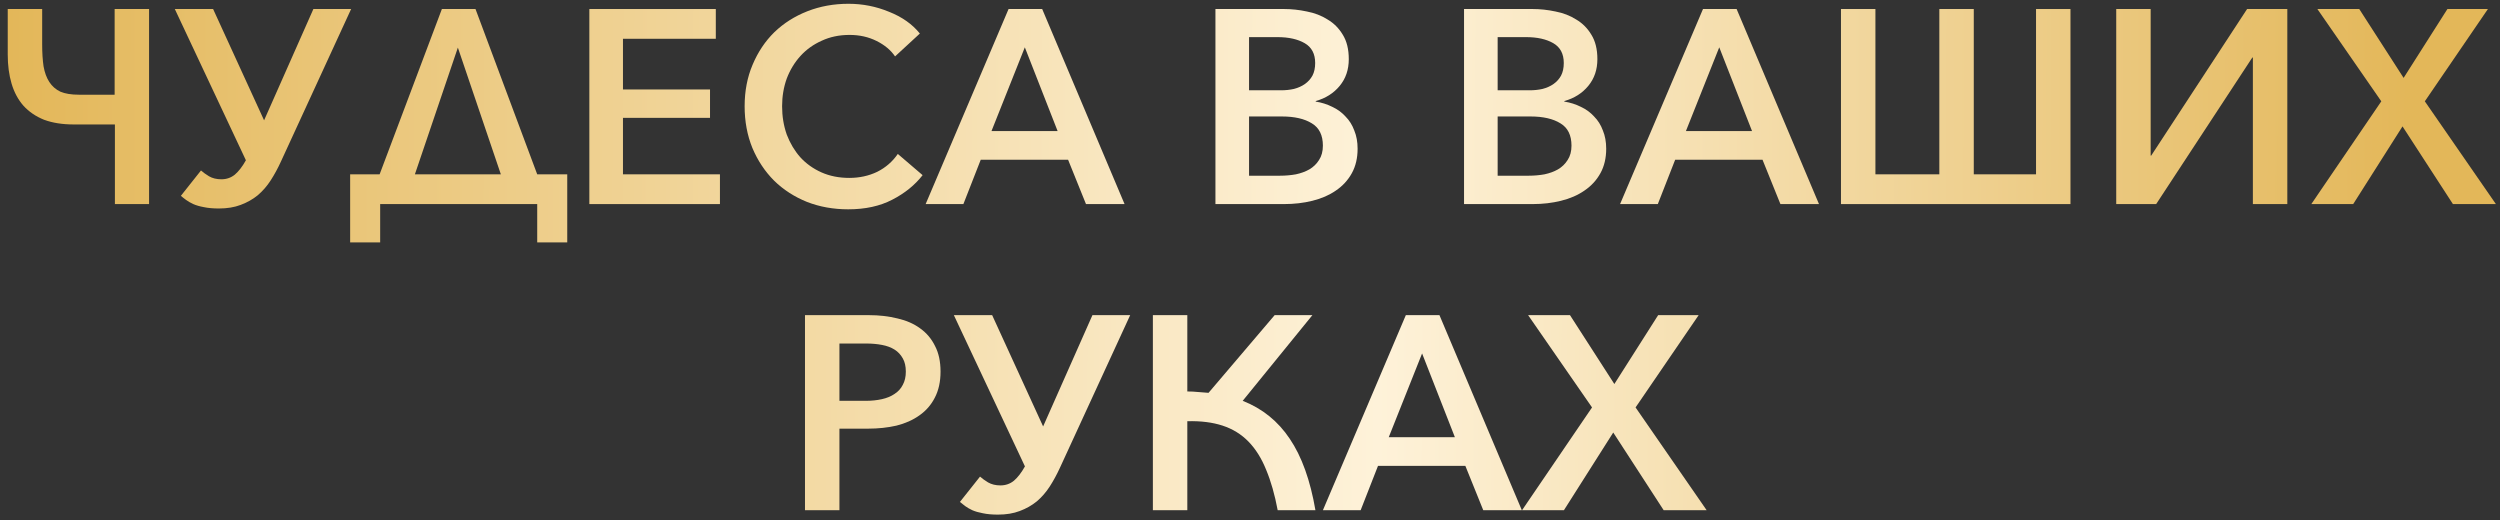 <svg
          width="245"
          height="51"
          viewBox="0 0 245 51"
          fill="none"
          xmlns="http://www.w3.org/2000/svg"
        >
          <rect x="0" y="0" width="245" height="51" fill="#333333" stroke="none"/>
          <path
            d="M158.206 37.634L162.499 30.884H166.468L160.285 39.929L167.251 50H163.039L158.098 42.386L153.265 50H149.161L156.019 39.929L149.755 30.884H153.859L158.206 37.634Z"
            fill="url(#paint0_linear_126_10)"
          />
          <path
            d="M133.344 50H129.645L137.772 30.884H141.066L149.139 50H145.359L143.604 45.653H135.045L133.344 50ZM136.098 42.845H142.578L139.365 34.637L136.098 42.845Z"
            fill="url(#paint1_linear_126_10)"
          />
          <path
            d="M112.982 50V30.884H116.357V38.363C116.717 38.363 117.068 38.381 117.41 38.417C117.752 38.435 118.094 38.462 118.436 38.498L124.916 30.884H128.615L121.784 39.281C123.71 40.037 125.249 41.279 126.401 43.007C127.571 44.735 128.408 47.066 128.912 50H125.213C124.925 48.47 124.547 47.147 124.079 46.031C123.629 44.915 123.053 43.997 122.351 43.277C121.649 42.557 120.803 42.035 119.813 41.711C118.823 41.387 117.671 41.243 116.357 41.279V50H112.982Z"
            fill="url(#paint2_linear_126_10)"
          />
          <path
            d="M97.231 30.884L102.226 41.792L107.059 30.884H110.758L103.873 45.842C103.567 46.508 103.234 47.12 102.874 47.678C102.514 48.236 102.091 48.722 101.605 49.136C101.119 49.532 100.561 49.847 99.931 50.081C99.319 50.315 98.608 50.432 97.798 50.432C97.222 50.432 96.727 50.387 96.313 50.297C95.917 50.225 95.575 50.126 95.287 50C95.017 49.874 94.783 49.739 94.585 49.595C94.387 49.451 94.216 49.316 94.072 49.19L96.043 46.706C96.241 46.886 96.502 47.075 96.826 47.273C97.168 47.471 97.573 47.57 98.041 47.57C98.545 47.57 98.986 47.417 99.364 47.111C99.742 46.787 100.102 46.319 100.444 45.707L93.478 30.884H97.231Z"
            fill="url(#paint3_linear_126_10)"
          />
          <path
            d="M78.889 30.884H85.153C86.161 30.884 87.097 30.992 87.961 31.208C88.825 31.406 89.563 31.73 90.175 32.18C90.805 32.63 91.291 33.206 91.633 33.908C91.993 34.592 92.173 35.429 92.173 36.419C92.173 37.409 91.984 38.264 91.606 38.984C91.246 39.686 90.742 40.262 90.094 40.712C89.464 41.162 88.717 41.495 87.853 41.711C86.989 41.909 86.062 42.008 85.072 42.008H82.264V50H78.889V30.884ZM82.264 39.281H84.829C85.405 39.281 85.936 39.227 86.422 39.119C86.908 39.011 87.322 38.84 87.664 38.606C88.024 38.372 88.294 38.075 88.474 37.715C88.672 37.355 88.771 36.923 88.771 36.419C88.771 35.897 88.672 35.465 88.474 35.123C88.276 34.763 88.006 34.475 87.664 34.259C87.322 34.043 86.908 33.89 86.422 33.8C85.954 33.71 85.441 33.665 84.883 33.665H82.264V39.281Z"
            fill="url(#paint4_linear_126_10)"
          />
          <path
            d="M235.554 7.634L239.847 0.884H243.816L237.633 9.929L244.599 20H240.387L235.446 12.386L230.613 20H226.509L233.367 9.929L227.103 0.884H231.207L235.554 7.634Z"
            fill="url(#paint5_linear_126_10)"
          />
          <path
            d="M210.819 15.248L220.215 0.884H224.157V20H220.782V5.636H220.728L211.305 20H207.39V0.884H210.765V15.248H210.819Z"
            fill="url(#paint6_linear_126_10)"
          />
          <path
            d="M190.055 17.084V0.884H193.43V17.084H199.532V0.884H202.907V20H180.416V0.884H183.791V17.084H190.055Z"
            fill="url(#paint7_linear_126_10)"
          />
          <path
            d="M162.466 20H158.767L166.894 0.884H170.188L178.261 20H174.481L172.726 15.653H164.167L162.466 20ZM165.22 12.845H171.7L168.487 4.637L165.22 12.845Z"
            fill="url(#paint8_linear_126_10)"
          />
          <path
            d="M143.476 0.884H150.199C150.937 0.884 151.684 0.965 152.44 1.127C153.196 1.271 153.871 1.532 154.465 1.91C155.077 2.27 155.572 2.765 155.95 3.395C156.346 4.025 156.544 4.826 156.544 5.798C156.544 6.824 156.247 7.697 155.653 8.417C155.059 9.137 154.276 9.632 153.304 9.902V9.956C153.88 10.046 154.42 10.217 154.924 10.469C155.428 10.703 155.86 11.018 156.22 11.414C156.598 11.792 156.886 12.251 157.084 12.791C157.3 13.313 157.408 13.907 157.408 14.573C157.408 15.491 157.219 16.292 156.841 16.976C156.463 17.66 155.941 18.227 155.275 18.677C154.627 19.127 153.862 19.46 152.98 19.676C152.116 19.892 151.189 20 150.199 20H143.476V0.884ZM146.77 8.849H149.902C150.352 8.849 150.775 8.804 151.171 8.714C151.585 8.606 151.945 8.444 152.251 8.228C152.557 8.012 152.8 7.742 152.98 7.418C153.16 7.076 153.25 6.662 153.25 6.176C153.25 5.276 152.908 4.628 152.224 4.232C151.54 3.836 150.649 3.638 149.551 3.638H146.77V8.849ZM146.77 17.219H149.821C150.343 17.219 150.856 17.174 151.36 17.084C151.864 16.976 152.305 16.814 152.683 16.598C153.079 16.364 153.394 16.058 153.628 15.68C153.88 15.302 154.006 14.834 154.006 14.276C154.006 13.25 153.646 12.521 152.926 12.089C152.206 11.639 151.225 11.414 149.983 11.414H146.77V17.219Z"
            fill="url(#paint9_linear_126_10)"
          />
          <path
            d="M119.113 0.884H125.836C126.574 0.884 127.321 0.965 128.077 1.127C128.833 1.271 129.508 1.532 130.102 1.91C130.714 2.27 131.209 2.765 131.587 3.395C131.983 4.025 132.181 4.826 132.181 5.798C132.181 6.824 131.884 7.697 131.29 8.417C130.696 9.137 129.913 9.632 128.941 9.902V9.956C129.517 10.046 130.057 10.217 130.561 10.469C131.065 10.703 131.497 11.018 131.857 11.414C132.235 11.792 132.523 12.251 132.721 12.791C132.937 13.313 133.045 13.907 133.045 14.573C133.045 15.491 132.856 16.292 132.478 16.976C132.1 17.66 131.578 18.227 130.912 18.677C130.264 19.127 129.499 19.46 128.617 19.676C127.753 19.892 126.826 20 125.836 20H119.113V0.884ZM122.407 8.849H125.539C125.989 8.849 126.412 8.804 126.808 8.714C127.222 8.606 127.582 8.444 127.888 8.228C128.194 8.012 128.437 7.742 128.617 7.418C128.797 7.076 128.887 6.662 128.887 6.176C128.887 5.276 128.545 4.628 127.861 4.232C127.177 3.836 126.286 3.638 125.188 3.638H122.407V8.849ZM122.407 17.219H125.458C125.98 17.219 126.493 17.174 126.997 17.084C127.501 16.976 127.942 16.814 128.32 16.598C128.716 16.364 129.031 16.058 129.265 15.68C129.517 15.302 129.643 14.834 129.643 14.276C129.643 13.25 129.283 12.521 128.563 12.089C127.843 11.639 126.862 11.414 125.62 11.414H122.407V17.219Z"
            fill="url(#paint10_linear_126_10)"
          />
          <path
            d="M94.412 20H90.713L98.84 0.884H102.134L110.207 20H106.427L104.672 15.653H96.113L94.412 20ZM97.166 12.845H103.646L100.433 4.637L97.166 12.845Z"
            fill="url(#paint11_linear_126_10)"
          />
          <path
            d="M90.416 17.165C89.66 18.137 88.67 18.938 87.446 19.568C86.24 20.198 84.8 20.513 83.126 20.513C81.668 20.513 80.318 20.27 79.076 19.784C77.834 19.28 76.763 18.587 75.863 17.705C74.963 16.805 74.252 15.734 73.73 14.492C73.226 13.25 72.974 11.891 72.974 10.415C72.974 8.921 73.235 7.562 73.757 6.338C74.279 5.096 74.99 4.034 75.89 3.152C76.808 2.27 77.888 1.586 79.13 1.1C80.372 0.614 81.713 0.371 83.153 0.371C84.539 0.371 85.862 0.632 87.122 1.154C88.4 1.658 89.408 2.369 90.146 3.287L87.716 5.528C87.302 4.916 86.699 4.412 85.907 4.016C85.115 3.62 84.233 3.422 83.261 3.422C82.253 3.422 81.344 3.611 80.534 3.989C79.724 4.349 79.031 4.844 78.455 5.474C77.879 6.104 77.429 6.842 77.105 7.688C76.799 8.534 76.646 9.443 76.646 10.415C76.646 11.405 76.799 12.332 77.105 13.196C77.429 14.042 77.87 14.78 78.428 15.41C79.004 16.04 79.697 16.535 80.507 16.895C81.317 17.255 82.226 17.435 83.234 17.435C84.224 17.435 85.133 17.237 85.961 16.841C86.789 16.427 87.464 15.842 87.986 15.086L90.416 17.165Z"
            fill="url(#paint12_linear_126_10)"
          />
          <path
            d="M61.05 17.084H70.554V20H57.756V0.884H70.149V3.8H61.05V8.768H69.582V11.549H61.05V17.084Z"
            fill="url(#paint13_linear_126_10)"
          />
          <path
            d="M37.257 20V23.753H34.314V17.084H37.203L43.305 0.884H46.599L52.647 17.084H55.59V23.753H52.647V20H37.257ZM40.659 17.084H49.083L44.871 4.664L40.659 17.084Z"
            fill="url(#paint14_linear_126_10)"
          />
          <path
            d="M20.884 0.884L25.88 11.792L30.712 0.884H34.411L27.526 15.842C27.221 16.508 26.887 17.12 26.527 17.678C26.168 18.236 25.744 18.722 25.259 19.136C24.773 19.532 24.215 19.847 23.584 20.081C22.973 20.315 22.262 20.432 21.451 20.432C20.875 20.432 20.381 20.387 19.966 20.297C19.57 20.225 19.229 20.126 18.941 20C18.671 19.874 18.436 19.739 18.238 19.595C18.041 19.451 17.869 19.316 17.726 19.19L19.697 16.706C19.895 16.886 20.155 17.075 20.48 17.273C20.822 17.471 21.227 17.57 21.695 17.57C22.198 17.57 22.64 17.417 23.017 17.111C23.395 16.787 23.756 16.319 24.098 15.707L17.131 0.884H20.884Z"
            fill="url(#paint15_linear_126_10)"
          />
          <path
            d="M11.234 0.884H14.609V20H11.261V12.197H7.238C6.122 12.197 5.15 12.044 4.322 11.738C3.512 11.414 2.837 10.955 2.297 10.361C1.775 9.767 1.388 9.047 1.136 8.201C0.884 7.355 0.758 6.401 0.758 5.339V0.884H4.133V4.367C4.133 5.177 4.178 5.888 4.268 6.5C4.376 7.112 4.565 7.625 4.835 8.039C5.105 8.453 5.465 8.768 5.915 8.984C6.383 9.182 6.986 9.281 7.724 9.281H11.234V0.884Z"
            fill="url(#paint16_linear_126_10)"
          />
          <defs>
            <linearGradient
              id="paint0_linear_126_10"
              x1="0.629"
              y1="24"
              x2="251.523"
              y2="24.995"
              gradientUnits="userSpaceOnUse"
            >
              <stop stop-color="#E3B759" />
              <stop offset="0.536" stop-color="#FEF2D9" />
              <stop offset="0.938" stop-color="#E3B759" />
            </linearGradient>
            <linearGradient
              id="paint1_linear_126_10"
              x1="0.629"
              y1="24"
              x2="251.523"
              y2="24.995"
              gradientUnits="userSpaceOnUse"
            >
              <stop stop-color="#E3B759" />
              <stop offset="0.536" stop-color="#FEF2D9" />
              <stop offset="0.938" stop-color="#E3B759" />
            </linearGradient>
            <linearGradient
              id="paint2_linear_126_10"
              x1="0.629"
              y1="24"
              x2="251.523"
              y2="24.995"
              gradientUnits="userSpaceOnUse"
            >
              <stop stop-color="#E3B759" />
              <stop offset="0.536" stop-color="#FEF2D9" />
              <stop offset="0.938" stop-color="#E3B759" />
            </linearGradient>
            <linearGradient
              id="paint3_linear_126_10"
              x1="0.629"
              y1="24"
              x2="251.523"
              y2="24.995"
              gradientUnits="userSpaceOnUse"
            >
              <stop stop-color="#E3B759" />
              <stop offset="0.536" stop-color="#FEF2D9" />
              <stop offset="0.938" stop-color="#E3B759" />
            </linearGradient>
            <linearGradient
              id="paint4_linear_126_10"
              x1="0.629"
              y1="24"
              x2="251.523"
              y2="24.995"
              gradientUnits="userSpaceOnUse"
            >
              <stop stop-color="#E3B759" />
              <stop offset="0.536" stop-color="#FEF2D9" />
              <stop offset="0.938" stop-color="#E3B759" />
            </linearGradient>
            <linearGradient
              id="paint5_linear_126_10"
              x1="0.629"
              y1="24"
              x2="251.523"
              y2="24.995"
              gradientUnits="userSpaceOnUse"
            >
              <stop stop-color="#E3B759" />
              <stop offset="0.536" stop-color="#FEF2D9" />
              <stop offset="0.938" stop-color="#E3B759" />
            </linearGradient>
            <linearGradient
              id="paint6_linear_126_10"
              x1="0.629"
              y1="24"
              x2="251.523"
              y2="24.995"
              gradientUnits="userSpaceOnUse"
            >
              <stop stop-color="#E3B759" />
              <stop offset="0.536" stop-color="#FEF2D9" />
              <stop offset="0.938" stop-color="#E3B759" />
            </linearGradient>
            <linearGradient
              id="paint7_linear_126_10"
              x1="0.629"
              y1="24"
              x2="251.523"
              y2="24.995"
              gradientUnits="userSpaceOnUse"
            >
              <stop stop-color="#E3B759" />
              <stop offset="0.536" stop-color="#FEF2D9" />
              <stop offset="0.938" stop-color="#E3B759" />
            </linearGradient>
            <linearGradient
              id="paint8_linear_126_10"
              x1="0.629"
              y1="24"
              x2="251.523"
              y2="24.995"
              gradientUnits="userSpaceOnUse"
            >
              <stop stop-color="#E3B759" />
              <stop offset="0.536" stop-color="#FEF2D9" />
              <stop offset="0.938" stop-color="#E3B759" />
            </linearGradient>
            <linearGradient
              id="paint9_linear_126_10"
              x1="0.629"
              y1="24"
              x2="251.523"
              y2="24.995"
              gradientUnits="userSpaceOnUse"
            >
              <stop stop-color="#E3B759" />
              <stop offset="0.536" stop-color="#FEF2D9" />
              <stop offset="0.938" stop-color="#E3B759" />
            </linearGradient>
            <linearGradient
              id="paint10_linear_126_10"
              x1="0.629"
              y1="24"
              x2="251.523"
              y2="24.995"
              gradientUnits="userSpaceOnUse"
            >
              <stop stop-color="#E3B759" />
              <stop offset="0.536" stop-color="#FEF2D9" />
              <stop offset="0.938" stop-color="#E3B759" />
            </linearGradient>
            <linearGradient
              id="paint11_linear_126_10"
              x1="0.629"
              y1="24"
              x2="251.523"
              y2="24.995"
              gradientUnits="userSpaceOnUse"
            >
              <stop stop-color="#E3B759" />
              <stop offset="0.536" stop-color="#FEF2D9" />
              <stop offset="0.938" stop-color="#E3B759" />
            </linearGradient>
            <linearGradient
              id="paint12_linear_126_10"
              x1="0.629"
              y1="24"
              x2="251.523"
              y2="24.995"
              gradientUnits="userSpaceOnUse"
            >
              <stop stop-color="#E3B759" />
              <stop offset="0.536" stop-color="#FEF2D9" />
              <stop offset="0.938" stop-color="#E3B759" />
            </linearGradient>
            <linearGradient
              id="paint13_linear_126_10"
              x1="0.629"
              y1="24"
              x2="251.523"
              y2="24.995"
              gradientUnits="userSpaceOnUse"
            >
              <stop stop-color="#E3B759" />
              <stop offset="0.536" stop-color="#FEF2D9" />
              <stop offset="0.938" stop-color="#E3B759" />
            </linearGradient>
            <linearGradient
              id="paint14_linear_126_10"
              x1="0.629"
              y1="24"
              x2="251.523"
              y2="24.995"
              gradientUnits="userSpaceOnUse"
            >
              <stop stop-color="#E3B759" />
              <stop offset="0.536" stop-color="#FEF2D9" />
              <stop offset="0.938" stop-color="#E3B759" />
            </linearGradient>
            <linearGradient
              id="paint15_linear_126_10"
              x1="0.629"
              y1="24"
              x2="251.523"
              y2="24.995"
              gradientUnits="userSpaceOnUse"
            >
              <stop stop-color="#E3B759" />
              <stop offset="0.536" stop-color="#FEF2D9" />
              <stop offset="0.938" stop-color="#E3B759" />
            </linearGradient>
            <linearGradient
              id="paint16_linear_126_10"
              x1="0.629"
              y1="24"
              x2="251.523"
              y2="24.995"
              gradientUnits="userSpaceOnUse"
            >
              <stop stop-color="#E3B759" />
              <stop offset="0.536" stop-color="#FEF2D9" />
              <stop offset="0.938" stop-color="#E3B759" />
            </linearGradient>
          </defs>
        </svg>